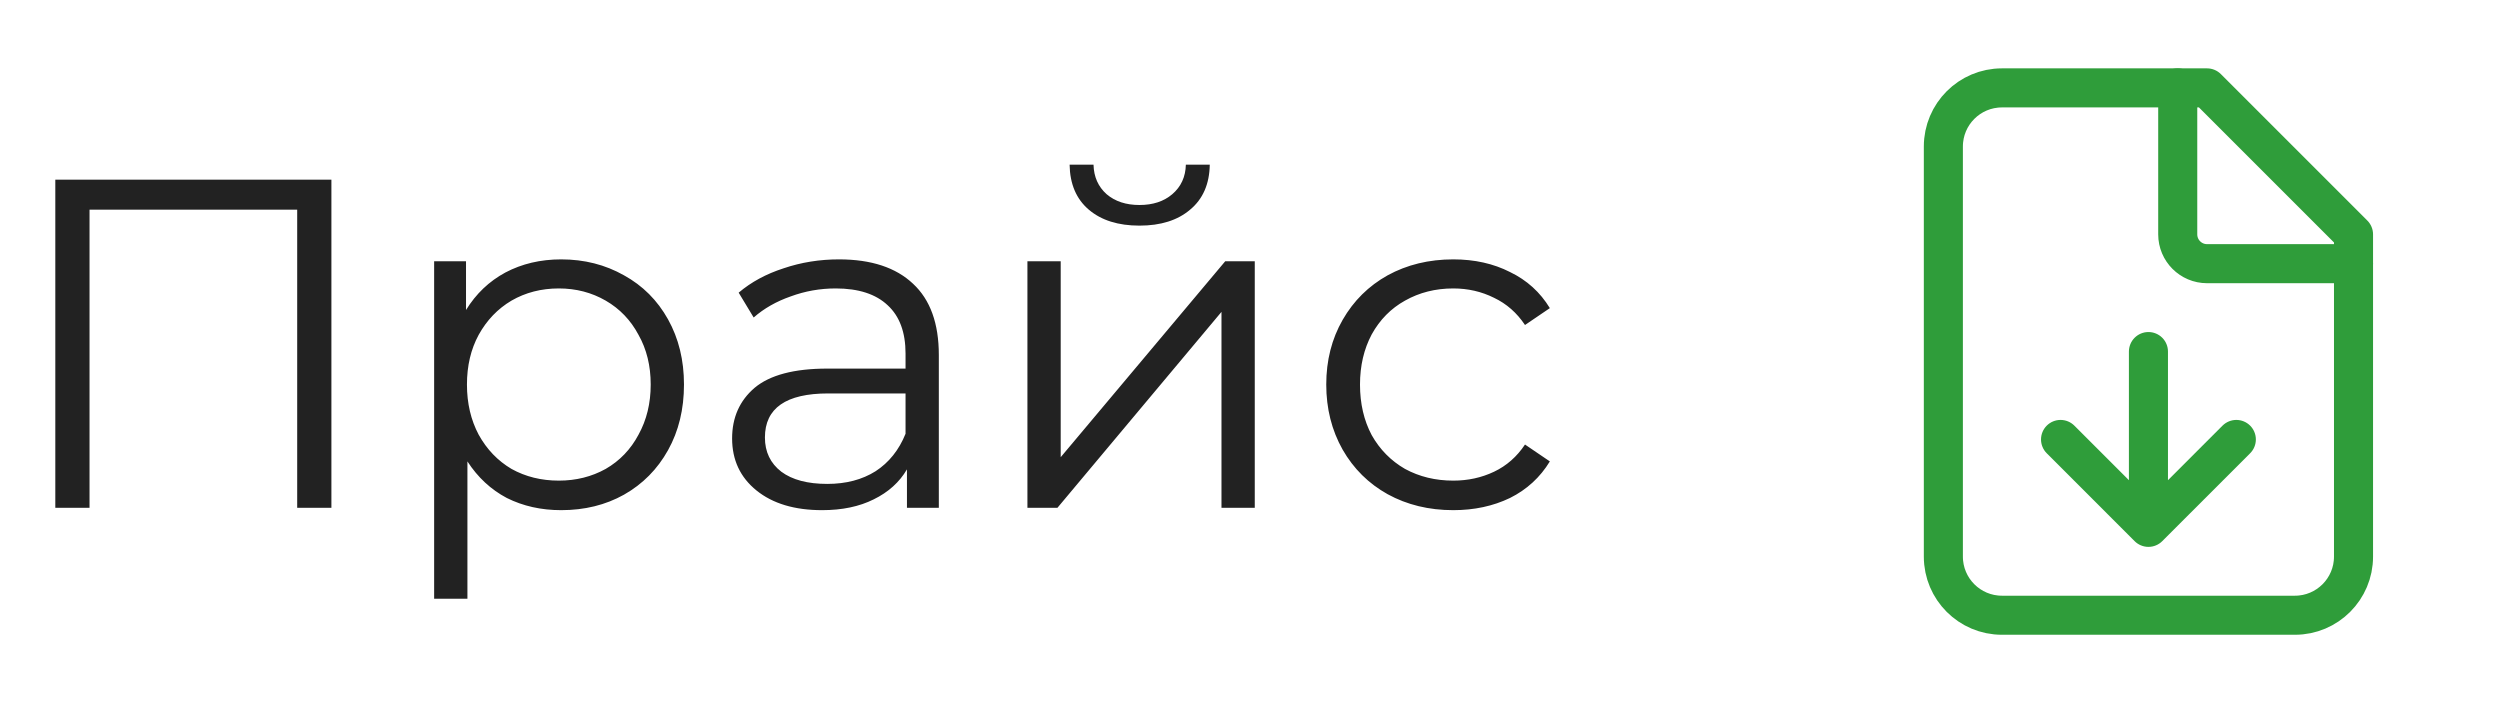 <svg width="64" height="18" viewBox="0 0 64 18" fill="none" xmlns="http://www.w3.org/2000/svg">
<path d="M8.484 4.6V13H7.608V5.368H2.292V13H1.416V4.6H8.484ZM14.366 6.64C14.958 6.64 15.494 6.776 15.974 7.048C16.454 7.312 16.83 7.688 17.102 8.176C17.374 8.664 17.51 9.22 17.51 9.844C17.51 10.476 17.374 11.036 17.102 11.524C16.83 12.012 16.454 12.392 15.974 12.664C15.502 12.928 14.966 13.06 14.366 13.06C13.854 13.06 13.39 12.956 12.974 12.748C12.566 12.532 12.23 12.22 11.966 11.812V15.328H11.114V6.688H11.93V7.936C12.186 7.52 12.522 7.2 12.938 6.976C13.362 6.752 13.838 6.64 14.366 6.64ZM14.306 12.304C14.746 12.304 15.146 12.204 15.506 12.004C15.866 11.796 16.146 11.504 16.346 11.128C16.554 10.752 16.658 10.324 16.658 9.844C16.658 9.364 16.554 8.94 16.346 8.572C16.146 8.196 15.866 7.904 15.506 7.696C15.146 7.488 14.746 7.384 14.306 7.384C13.858 7.384 13.454 7.488 13.094 7.696C12.742 7.904 12.462 8.196 12.254 8.572C12.054 8.94 11.954 9.364 11.954 9.844C11.954 10.324 12.054 10.752 12.254 11.128C12.462 11.504 12.742 11.796 13.094 12.004C13.454 12.204 13.858 12.304 14.306 12.304ZM21.478 6.64C22.302 6.64 22.934 6.848 23.374 7.264C23.814 7.672 24.034 8.28 24.034 9.088V13H23.218V12.016C23.026 12.344 22.742 12.6 22.366 12.784C21.998 12.968 21.558 13.06 21.046 13.06C20.342 13.06 19.782 12.892 19.366 12.556C18.95 12.22 18.742 11.776 18.742 11.224C18.742 10.688 18.934 10.256 19.318 9.928C19.71 9.6 20.33 9.436 21.178 9.436H23.182V9.052C23.182 8.508 23.03 8.096 22.726 7.816C22.422 7.528 21.978 7.384 21.394 7.384C20.994 7.384 20.61 7.452 20.242 7.588C19.874 7.716 19.558 7.896 19.294 8.128L18.91 7.492C19.23 7.22 19.614 7.012 20.062 6.868C20.51 6.716 20.982 6.64 21.478 6.64ZM21.178 12.388C21.658 12.388 22.07 12.28 22.414 12.064C22.758 11.84 23.014 11.52 23.182 11.104V10.072H21.202C20.122 10.072 19.582 10.448 19.582 11.2C19.582 11.568 19.722 11.86 20.002 12.076C20.282 12.284 20.674 12.388 21.178 12.388ZM26.302 6.688H27.154V11.704L31.366 6.688H32.122V13H31.27V7.984L27.07 13H26.302V6.688ZM29.17 5.776C28.626 5.776 28.194 5.64 27.874 5.368C27.554 5.096 27.39 4.712 27.382 4.216H27.994C28.002 4.528 28.114 4.78 28.33 4.972C28.546 5.156 28.826 5.248 29.17 5.248C29.514 5.248 29.794 5.156 30.01 4.972C30.234 4.78 30.35 4.528 30.358 4.216H30.97C30.962 4.712 30.794 5.096 30.466 5.368C30.146 5.64 29.714 5.776 29.17 5.776ZM37.204 13.06C36.58 13.06 36.02 12.924 35.524 12.652C35.036 12.38 34.652 12 34.372 11.512C34.092 11.016 33.952 10.46 33.952 9.844C33.952 9.228 34.092 8.676 34.372 8.188C34.652 7.7 35.036 7.32 35.524 7.048C36.02 6.776 36.58 6.64 37.204 6.64C37.748 6.64 38.232 6.748 38.656 6.964C39.088 7.172 39.428 7.48 39.676 7.888L39.04 8.32C38.832 8.008 38.568 7.776 38.248 7.624C37.928 7.464 37.58 7.384 37.204 7.384C36.748 7.384 36.336 7.488 35.968 7.696C35.608 7.896 35.324 8.184 35.116 8.56C34.916 8.936 34.816 9.364 34.816 9.844C34.816 10.332 34.916 10.764 35.116 11.14C35.324 11.508 35.608 11.796 35.968 12.004C36.336 12.204 36.748 12.304 37.204 12.304C37.58 12.304 37.928 12.228 38.248 12.076C38.568 11.924 38.832 11.692 39.04 11.38L39.676 11.812C39.428 12.22 39.088 12.532 38.656 12.748C38.224 12.956 37.74 13.06 37.204 13.06Z" fill="#222222"/>
<path d="M51.25 15.75C50.422 15.75 49.75 15.078 49.75 14.25V3.75C49.75 2.922 50.422 2.25 51.25 2.25H56.5L60.25 6V14.25C60.25 15.078 59.578 15.75 58.75 15.75H51.25Z" stroke="#2F9D3A" stroke-linecap="round" stroke-linejoin="round"/>
<path d="M60.25 6.75L56.5 6.75C56.086 6.75 55.75 6.414 55.75 6L55.75 2.25" stroke="#2F9D3A" stroke-linecap="round" stroke-linejoin="round"/>
<path d="M52.75 11.25L55 13.5M55 13.5L57.25 11.25M55 13.5L55 9" stroke="#2F9D3A" stroke-linecap="round" stroke-linejoin="round"/>
</svg>

